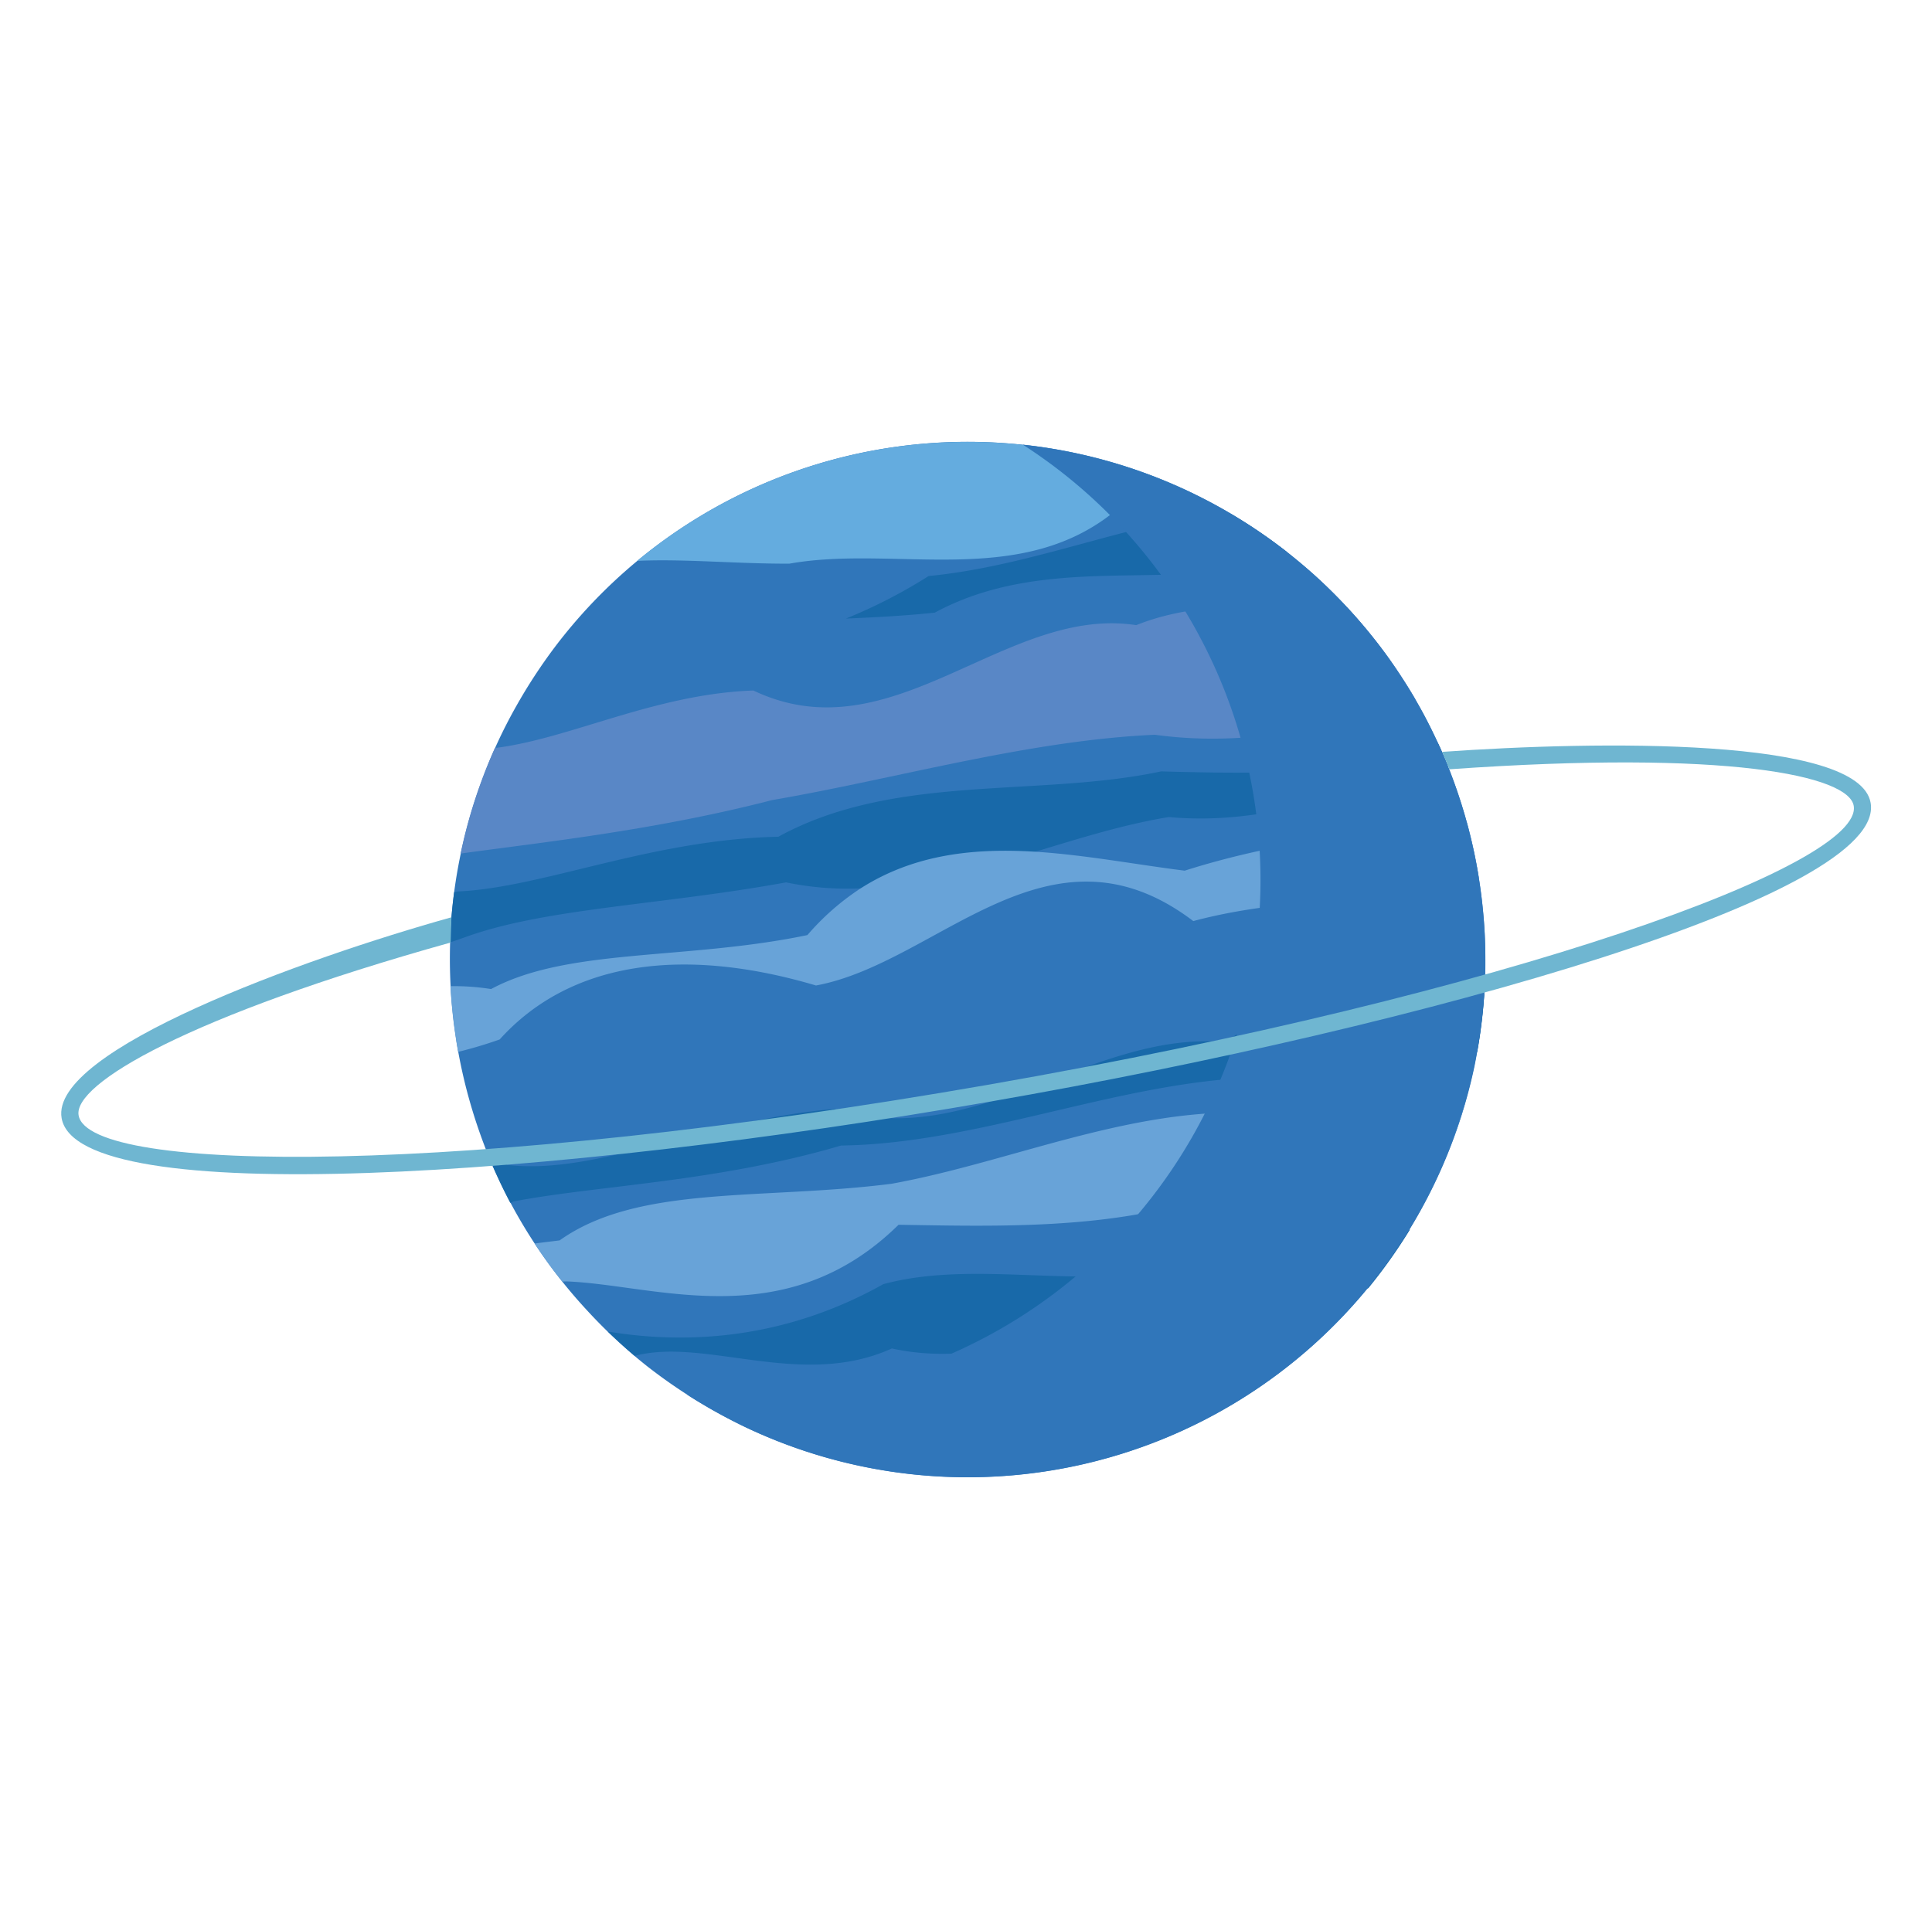 <svg xmlns="http://www.w3.org/2000/svg" viewBox="0 0 612 608.33"><defs><style>.cls-1{isolation:isolate;}.cls-2{fill:#175dab;}.cls-3,.cls-8{fill:#3076ba;}.cls-4{fill:#1869a9;}.cls-5{fill:#5987c6;}.cls-6{fill:#64acdf;}.cls-7{fill:#68a3d8;}.cls-8{mix-blend-mode:multiply;}.cls-9{fill:#6fb6d1;}</style></defs><g class="cls-1"><g id="neptune"><path class="cls-2" d="M325.61,304.38c-3.05,3-6.16,5.93-9.37,8.76q-3.18-.66-6.53-1.47a145.93,145.93,0,0,0-21.34-8.93,88.49,88.49,0,0,0,21.34-7.29A80.47,80.47,0,0,0,325.61,304.38Z"/><path class="cls-3" d="M467.87,274.74l.29,1.67a173.06,173.06,0,0,1,2.15,19.16c.23,4.64.26,9.28.17,13.86q-.3,8.08-1.36,16c-.5,4.12-1.21,8.16-2,12.19a163.89,163.89,0,0,1-27.25,61.91c-1.81,2.51-3.67,5-5.62,7.4a164,164,0,0,1-199.45,44.62c-4-2-7.86-4.06-11.69-6.33a168.67,168.67,0,0,1-17.79-12.09A164.26,164.26,0,0,1,186,415.22a162.19,162.19,0,0,1-21.33-28.81,152,152,0,0,1-7.06-13.68c-1.17-2.44-2.24-4.94-3.27-7.48a170.15,170.15,0,0,1-5.86-17.45,163.31,163.31,0,0,1-3.61-16.19c-.14-.82-.28-1.63-.37-2.42a162.8,162.8,0,0,1-1.64-36.09,154.64,154.64,0,0,1,2.24-18.31,167.48,167.48,0,0,1,3.87-16.43c1.09-3.7,2.3-7.39,3.64-11a158.4,158.4,0,0,1,10.87-23.54A169.46,169.46,0,0,1,176,204.69a164,164,0,0,1,231.41-30c3,2.36,5.95,4.82,8.82,7.37a165.37,165.37,0,0,1,18.63,19.79A137.54,137.54,0,0,1,443.62,214c2.75,4.13,5.33,8.45,7.69,12.89a172.76,172.76,0,0,1,7.81,17A166.22,166.22,0,0,1,467.87,274.74Z"/><path class="cls-4" d="M153.87,364.16a62.06,62.06,0,0,1,6.8,4.92c28.15,3.4,63-14.32,103.77-17.72,43.68,13.75,81.8-25.24,123.88-21.14,27.51-21,57.55-15.63,81.86-15.3a158.94,158.94,0,0,1-2.24,18.31c-22,6.64-48.32,11.61-77.64,8.57-40.85,3.1-82.64,20.59-123.88,21.15-39.35,11.6-77.08,12.6-103.77,17.72-.33.17-.63.3-1,.44A169.42,169.42,0,0,1,153.87,364.16Z"/><path class="cls-4" d="M142.51,298.59q.3-8.08,1.36-15.95l1.09-.19c26.77-1.13,61.29-16.47,101.59-17.34,37-20.25,82.25-12.36,121.28-20.71,33.41.94,64.41,1.13,87.59-9.11,1.18,2.44,2.25,4.94,3.28,7.48-24.51,4.55-53.72,19.34-88.41,16.1-14,2.27-28.11,6.68-42.34,11-18.14,5.53-36.54,10.92-55.31,11.6A95.69,95.69,0,0,1,249,279.57c-39.23,7.18-76.2,8.13-101.59,17.34C145.73,297.52,144.1,298.08,142.51,298.59Z"/><path class="cls-5" d="M145.91,270.44A163.44,163.44,0,0,1,156.77,237c23.71-2.89,50.65-17.13,81.88-18.22,44.09,21,79.72-27.1,121.27-20.71,22.85-9.1,46.75-4.86,67.12-5.29a162.19,162.19,0,0,1,21.33,28.81c-22.82,7.46-50.6,15.6-82.52,11.21-40.15,1.77-81.93,13.94-121.27,20.7C207.24,263.13,172,266.83,145.91,270.44Z"/><path class="cls-4" d="M296.13,194.1c-9.34,1-18.83,1.49-28.16,1.89a164.31,164.31,0,0,0,26.19-13.48c34.56-3.34,67.15-18.46,95.75-19.67a167.64,167.64,0,0,1,17.79,12.09l-1.06.3C378.07,189.55,334,173.59,296.13,194.1Z"/><path class="cls-2" d="M413,402.86c-19.44,7.76-43.35,8.12-68,9.18C368.26,402.63,391.73,399.7,413,402.86Z"/><path class="cls-6" d="M201.82,177.71a164.14,164.14,0,0,1,176.41-21.2,134.6,134.6,0,0,1-23.61,4.23c-30.4,26.28-70.69,11.79-104.55,17.85C233.11,178.65,216.58,177,201.82,177.71Z"/><path class="cls-4" d="M192.51,421.87c25,4.16,56,2.55,87.29-15,37.07-10,81.12,8.56,116.33-15.46,18.2,2.87,35.09,1.19,50.52-1.86a167.93,167.93,0,0,1-13.24,18.63c-11.14.89-22.75,1.91-34.58,3.6-38.9-3.82-76.76,24.21-116.32,15.46-28.55,13-59-3.58-81.46,2.35C198.1,427.09,195.29,424.52,192.51,421.87Z"/><path class="cls-7" d="M169.36,394c2.51-.35,5.18-.65,7.92-1,24.91-17.73,64.14-12.71,105.14-17.94,40.64-7.34,82.53-27.54,125.47-21.43,19.26-4.36,38.6-3.58,56.17-4-1.08,3.7-2.3,7.39-3.64,11-16.28-1.18-33.72-1.84-50.31,6-37.88,23.47-83.45,22.13-125.47,21.42-35.87,35.29-77,19-105.13,17.95-.47,0-.92,0-1.35.07A141.09,141.09,0,0,1,169.36,394Z"/><path class="cls-7" d="M145.11,333.28l-.28-1.67a170.43,170.43,0,0,1-2.15-19.16,75.85,75.85,0,0,1,12.88.92c24.37-13.12,61.63-9.08,100.2-17.1a79.44,79.44,0,0,1,16.88-14.81c17-10.86,36-12.79,55.31-11.6,15.86,1,31.91,4.07,47.33,6,32.83-10.44,64.54-12.66,89.28-15.64a163.29,163.29,0,0,1,3.6,16.19c.14.82.28,1.63.38,2.42-24,7.9-57.09,4.06-90.54,13-45.84-34.79-80.84,13.28-119.52,20.41-42.07-12.47-77.83-7.72-100.2,17.1C153.6,331,149.18,332.27,145.11,333.28Z"/><path class="cls-8" d="M468.16,276.41A164,164,0,0,1,217.63,441.86,164,164,0,0,0,324,140.88,164.06,164.06,0,0,1,468.16,276.41Z"/><path class="cls-9" d="M313.85,349C175,373.26,24.59,383.33,19.52,354.27,15.76,332.72,96.19,303.71,143,290.63l-.25,8c-83.3,23.28-119.58,44.83-117.85,54.75,3.24,18.62,122.34,19.23,288-9.67s277.55-69.79,274.3-88.42c-1.66-9.5-39.72-17.81-128.07-11.55l-2.3-5.52c49.6-3.51,132.1-4.69,135.73,16.14C597.64,283.38,452.75,324.8,313.85,349Z"/></g></g></svg>